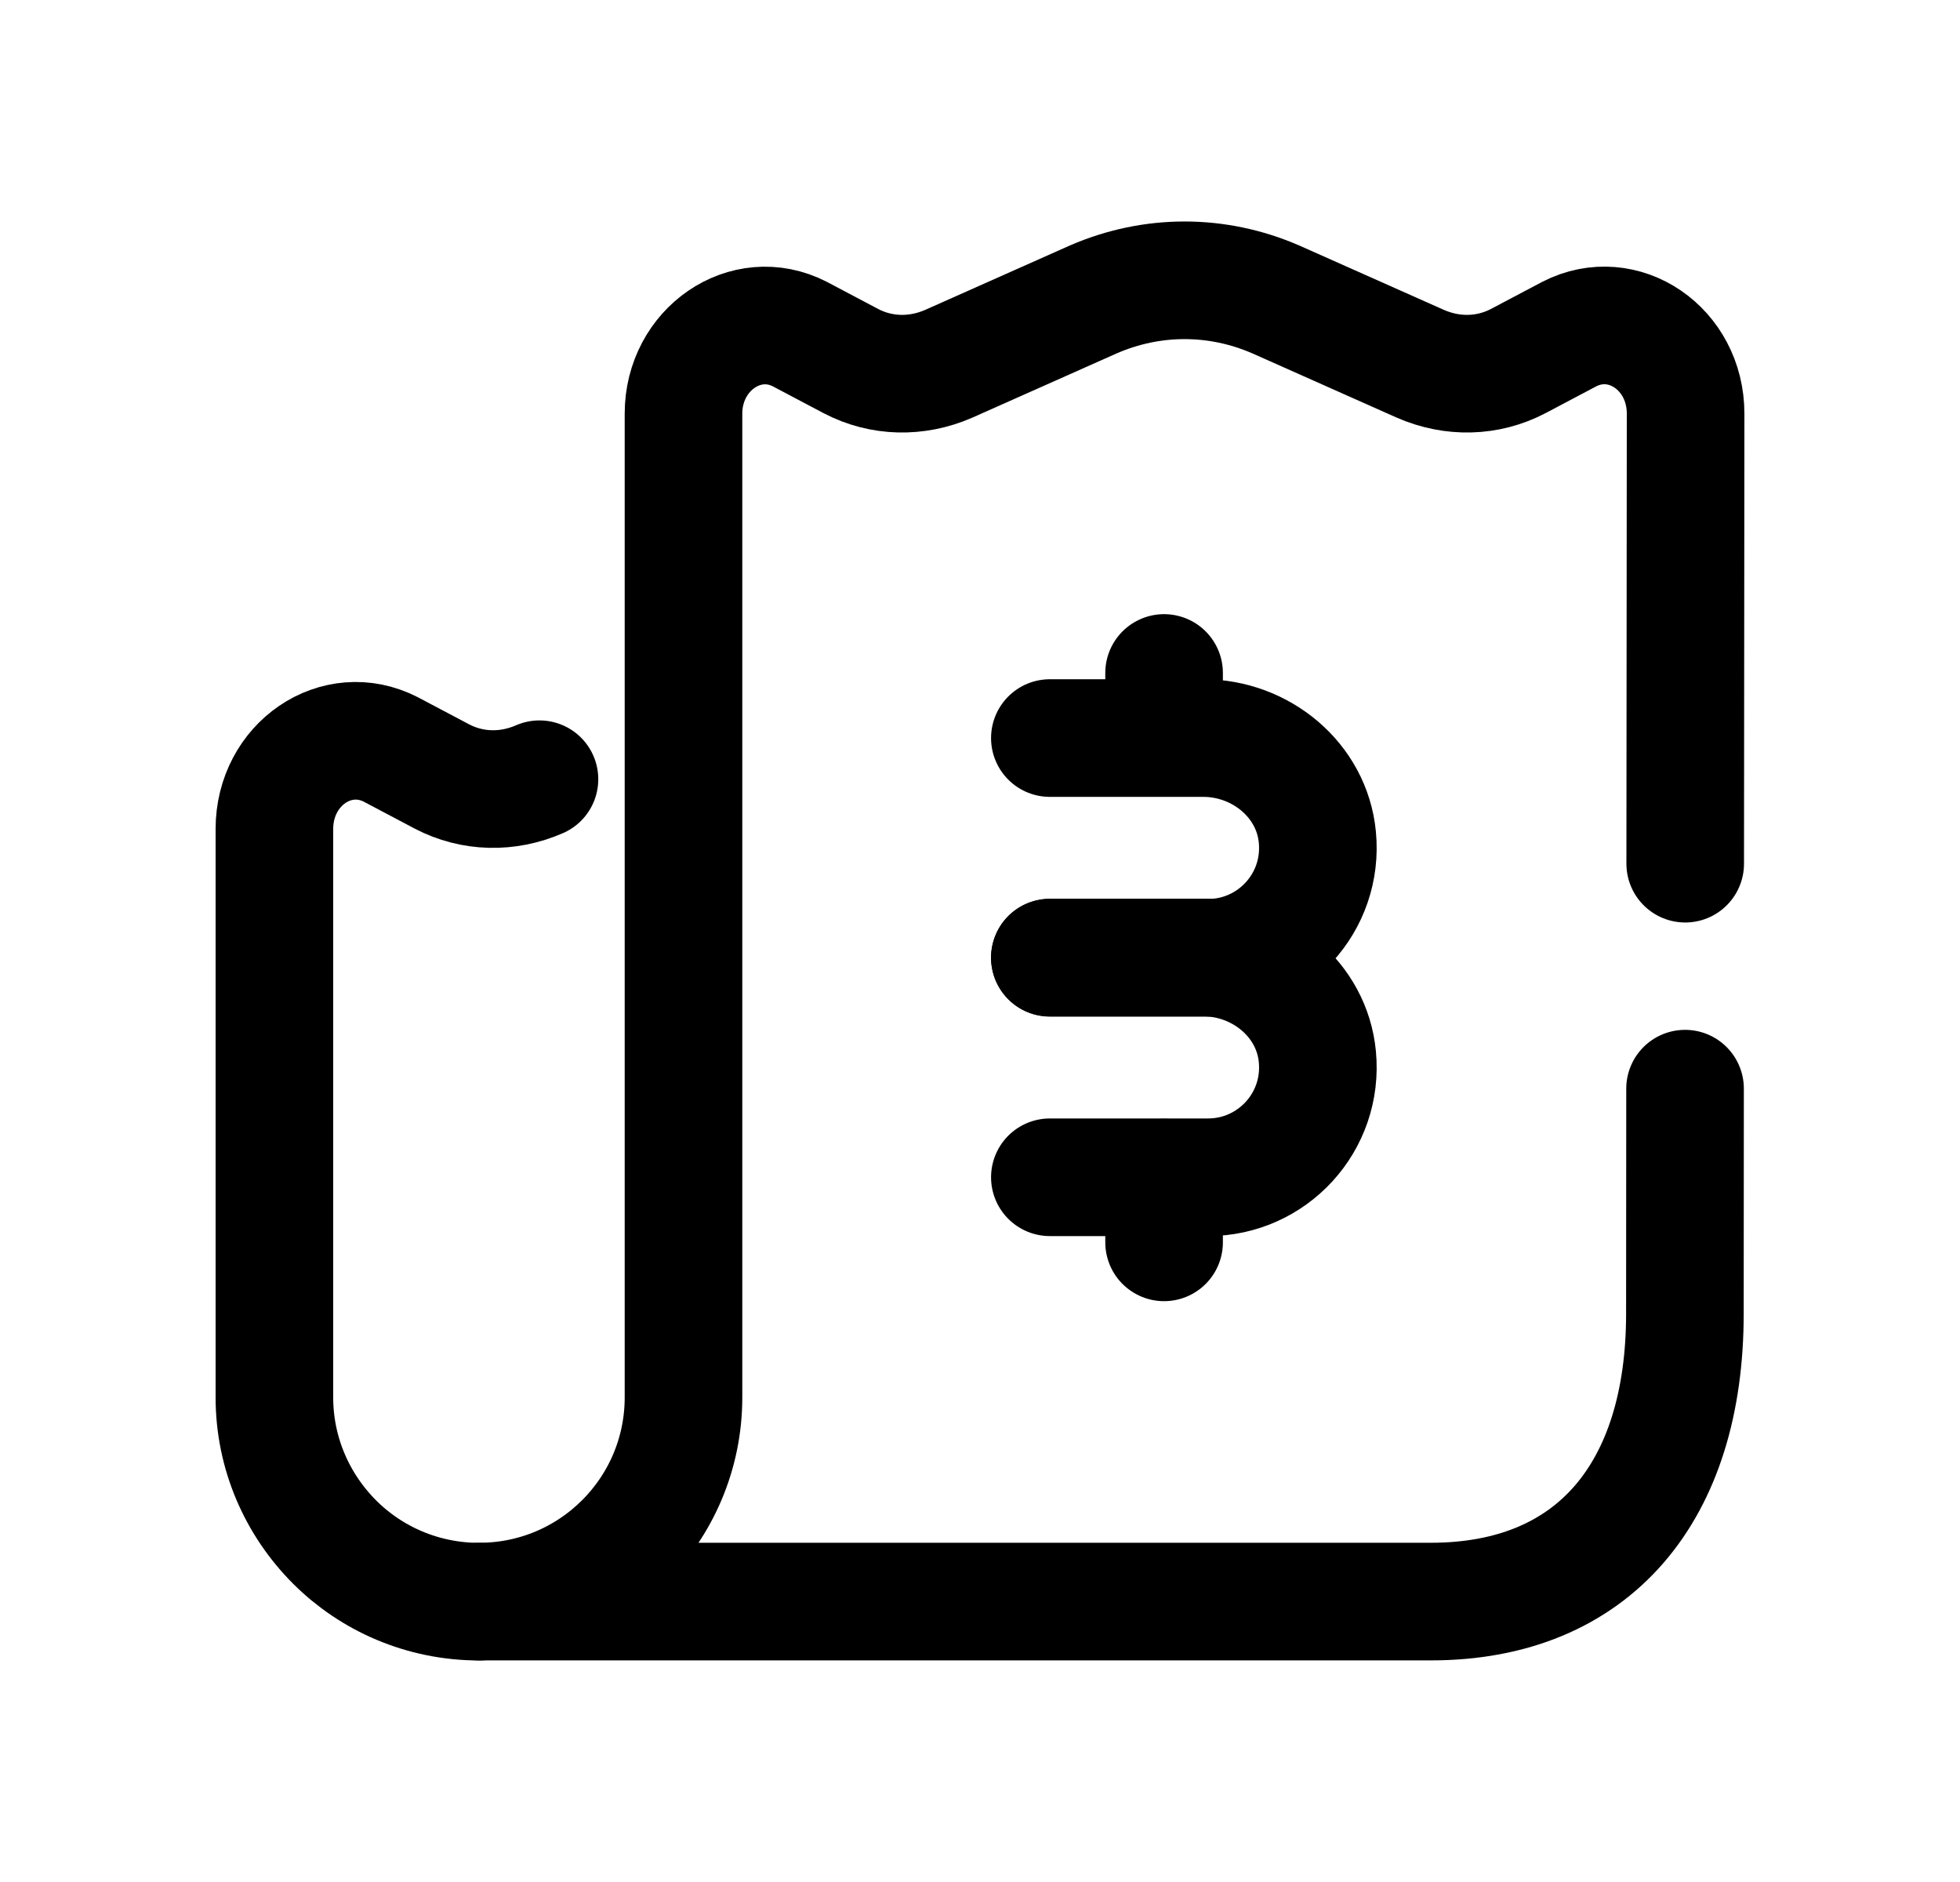 <svg width="25" height="24" viewBox="0 0 25 24" fill="none" xmlns="http://www.w3.org/2000/svg">
<path d="M21.495 11.014L21.5 5.275C21.5 4.446 20.706 3.907 20.017 4.26L19.364 4.605C18.975 4.808 18.526 4.817 18.119 4.64L16.274 3.819C15.524 3.493 14.694 3.493 13.944 3.819L12.099 4.64C11.692 4.817 11.242 4.808 10.854 4.605L10.201 4.26C9.512 3.907 8.718 4.455 8.718 5.275V17.82C8.718 19.259 7.552 20.424 6.113 20.424H18.251C20.335 20.424 21.491 19.02 21.491 16.752L21.493 13.883" stroke="black" stroke-width="1.5" stroke-linecap="round" stroke-linejoin="round"/>
<path fill-rule="evenodd" clip-rule="evenodd" d="M13.391 9.412H15.348C16.08 9.412 16.734 9.947 16.803 10.676C16.883 11.511 16.228 12.214 15.409 12.214L13.391 12.214" stroke="black" stroke-width="1.5" stroke-linecap="round" stroke-linejoin="round"/>
<path fill-rule="evenodd" clip-rule="evenodd" d="M13.391 12.211H15.348C16.08 12.211 16.734 12.746 16.803 13.475C16.883 14.31 16.228 15.013 15.409 15.013L13.391 15.013" stroke="black" stroke-width="1.5" stroke-linecap="round" stroke-linejoin="round"/>
<path d="M14.848 15.843V15.017M14.848 9.408V8.582" stroke="black" stroke-width="1.5" stroke-linecap="round" stroke-linejoin="round"/>
<path d="M6.113 20.425C5.39 20.425 4.737 20.133 4.269 19.666C3.792 19.189 3.5 18.535 3.5 17.82V10.572C3.5 9.742 4.295 9.204 4.984 9.557L5.637 9.902C6.025 10.105 6.475 10.114 6.881 9.937" stroke="black" stroke-width="1.5" stroke-linecap="round" stroke-linejoin="round"/>
</svg>